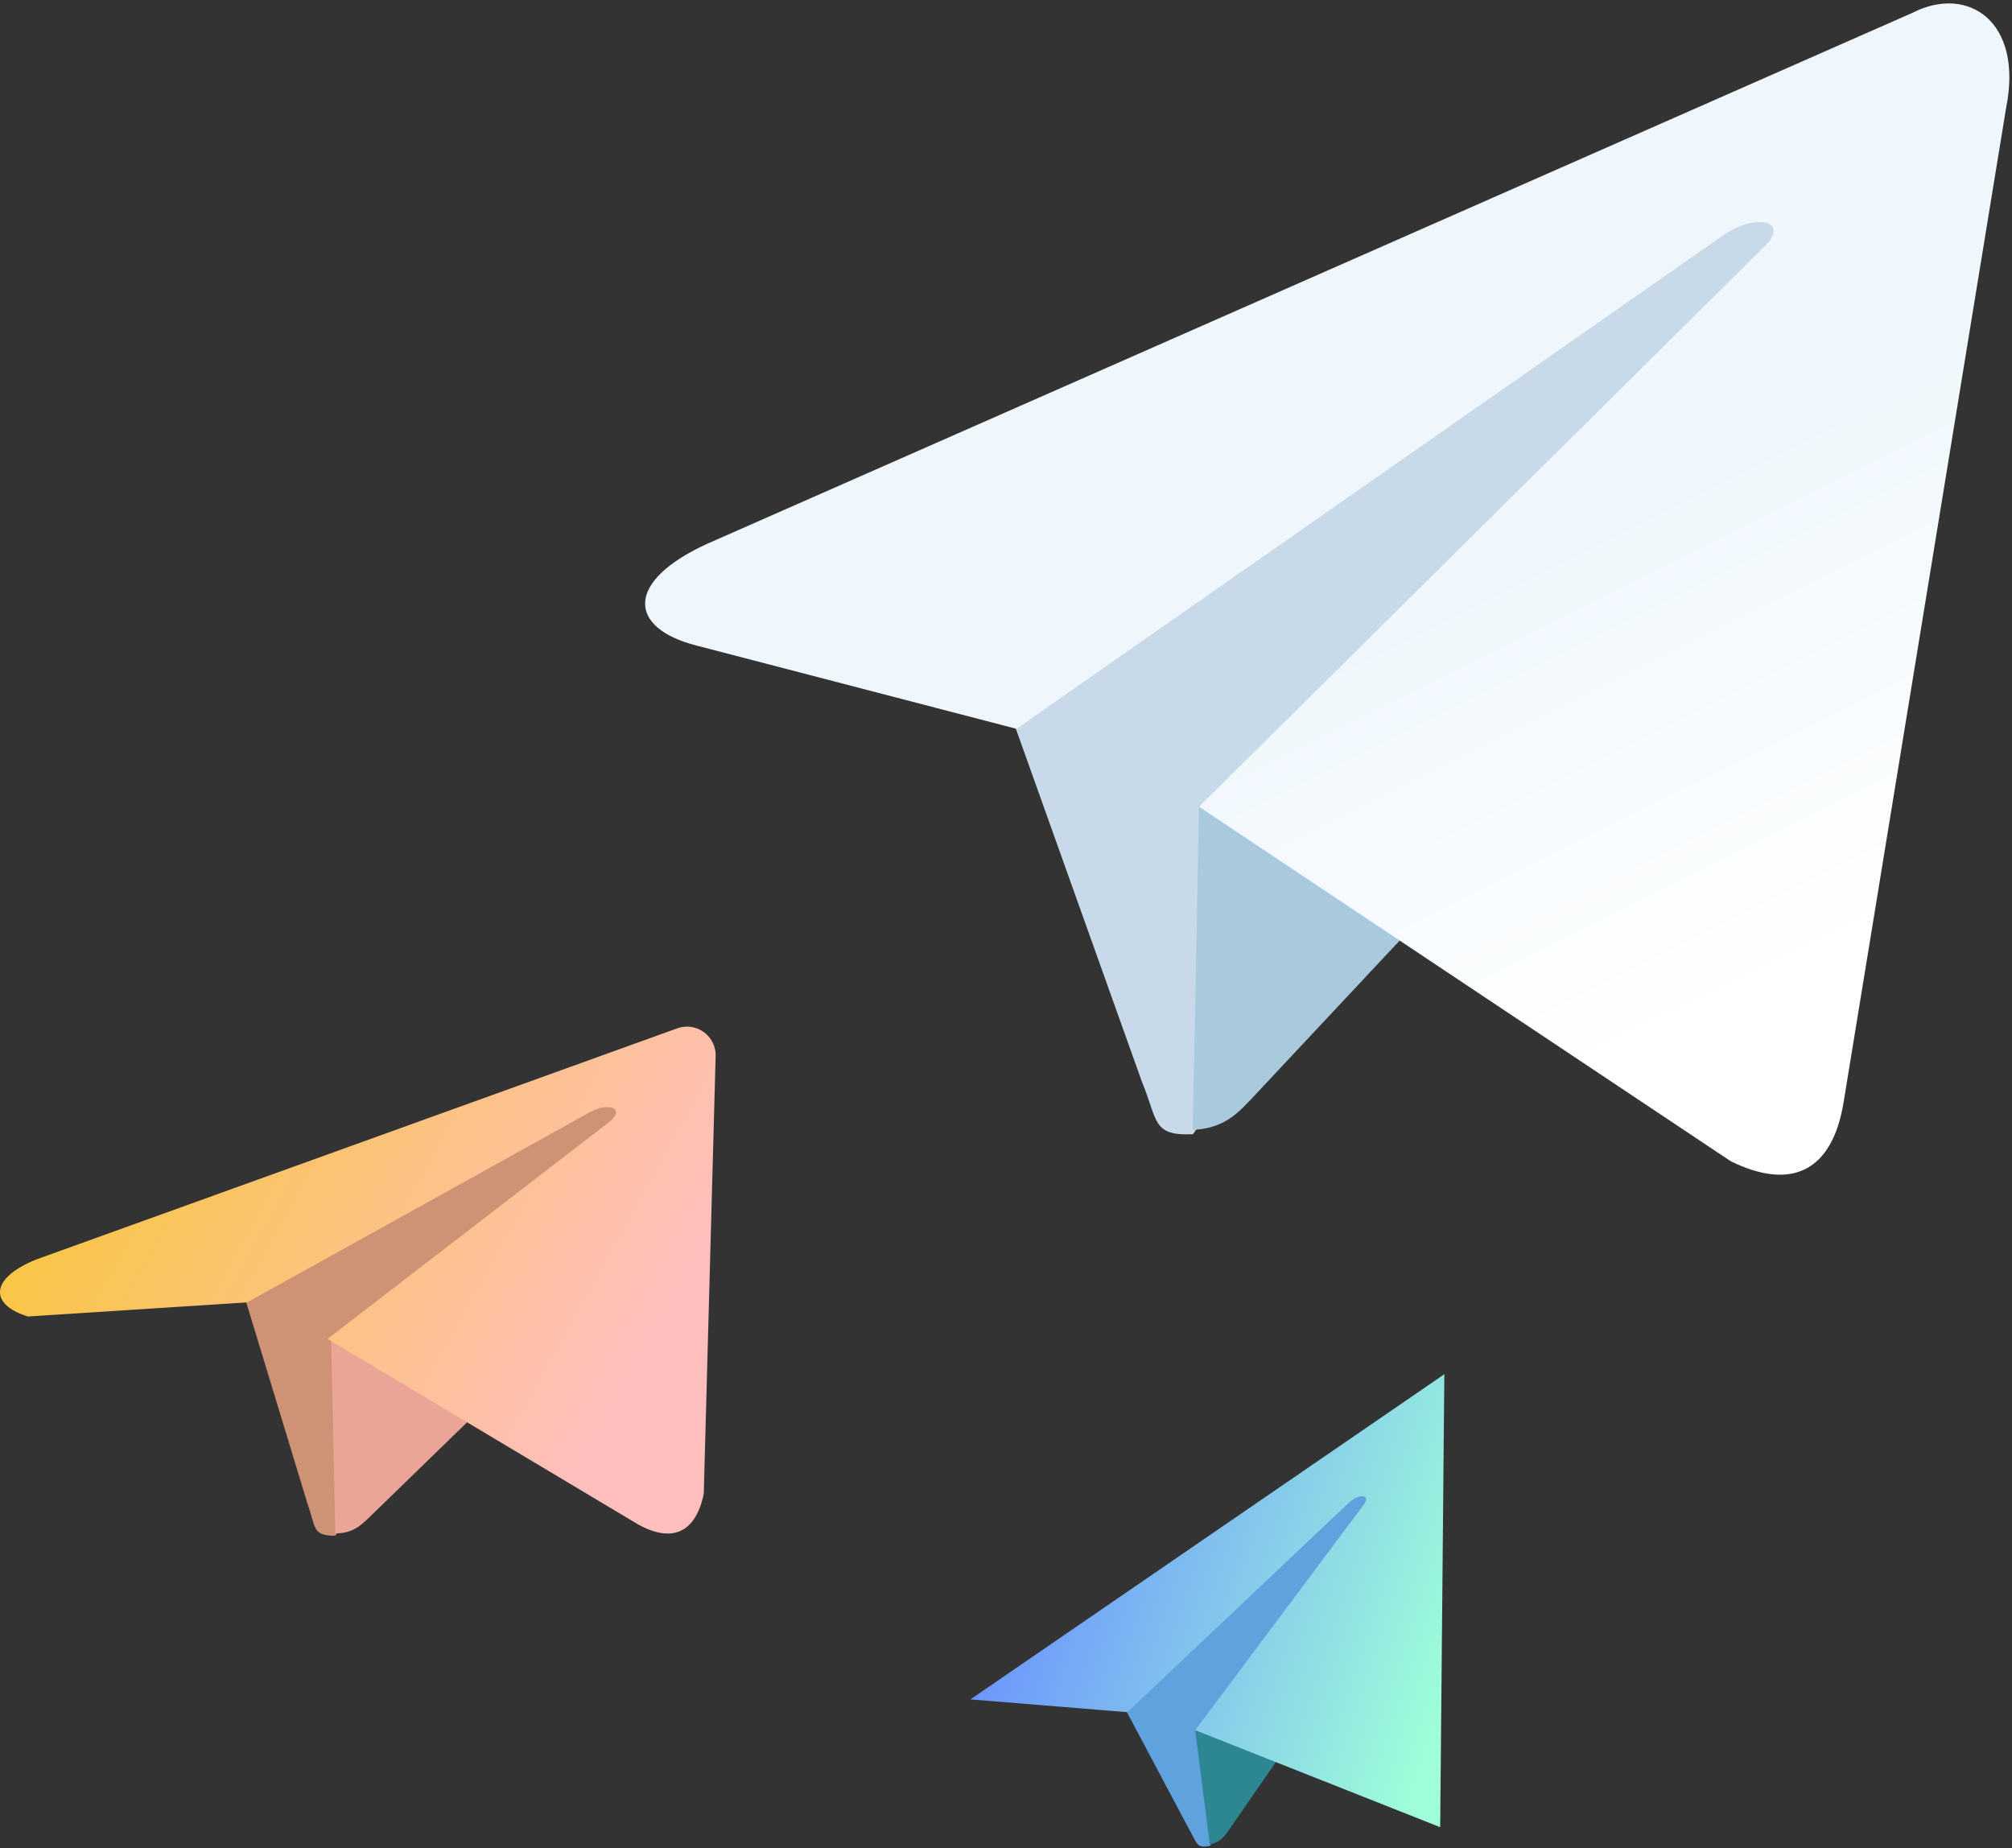 <svg width="491" height="451" xmlns="http://www.w3.org/2000/svg"><rect width="100%" height="100%" fill="#333333" stroke="none"/><defs><linearGradient x1="65.97%" y1="43.69%" x2="85.12%" y2="80.24%" id="a"><stop stop-color="#EFF7FC" offset="0%"/><stop stop-color="#FFF" offset="100%"/></linearGradient><linearGradient x1="0%" y1="45.67%" x2="84.63%" y2="79.3%" id="b"><stop stop-color="#F9C642" offset="0%"/><stop stop-color="#FFBFBF" offset="100%"/></linearGradient><linearGradient x1="0%" y1="40.24%" x2="85.12%" y2="80.24%" id="c"><stop stop-color="#6A90FF" offset="0%"/><stop stop-color="#9EFFD8" offset="100%"/></linearGradient></defs><g fill-rule="nonzero" fill="none"><path d="M291.13 276.76c-10.07.48-8.54-3.4-12.47-12.82l-34.27-95.96 221.7-145.96" fill="#C8DAEA"/><path d="M291.08 275.7c7.78-.36 11.05-4.08 15.19-8.5l39.56-42.24-53.22-28.68" fill="#A9C9DD"/><path d="M132.68 187.14l125.52 92.57c14.32 7.89 24.66 3.8 28.22-13.27l51.1-240.34c5.23-20.94-8-30.43-21.7-24.22l-300 115.48c-20.48 8.2-20.37 19.6-3.74 24.68l76.99 23.99L267.3 53.78c8.42-5.1 16.14-2.36 9.8 3.26" fill="url(#a)" transform="rotate(-2.72 417.24 -3176.16)"/><g><path d="M81.82 374.75c-5.7 0-4.73-2.14-6.7-7.56l-16.75-55.07 107.69-53.26" fill="#CE9274"/><path d="M81.82 374.16c4.4 0 6.34-2 8.8-4.4L114.05 347l-33.25-20.62" fill="#EAA597"/><path d="M79.93 76.72l75.87 45.3c8.1 4.45 13.93 2.14 15.94-7.5l2.9-106.82a7 7 0 0 0-9.37-6.77L8.93 57.3c-11.56 4.63-11.5 11.07-2.1 13.94L60.3 67.8l83.19-46.14c4.75-2.88 9.11-1.33 5.53 1.84" fill="url(#b)" transform="translate(0 250)"/></g><g><path d="M295.3 450.4c-3.5.69-3.16-.75-5.02-3.85l-16.93-31.89 69.89-62.55" fill="#5FA2DD"/><path d="M295.23 450.04c2.7-.53 3.64-2 4.86-3.77l11.63-16.83-20.06-7.33" fill="#2C8793"/><path d="M52.82 74.32l54.12 34.73L129.2.78.44 56.4l36.99 10.43 62.9-39.78c2.98-1.8 5.7-.83 3.47 1.16" fill="url(#c)" transform="rotate(-11.09 1963.84 -981.87)"/></g></g></svg>